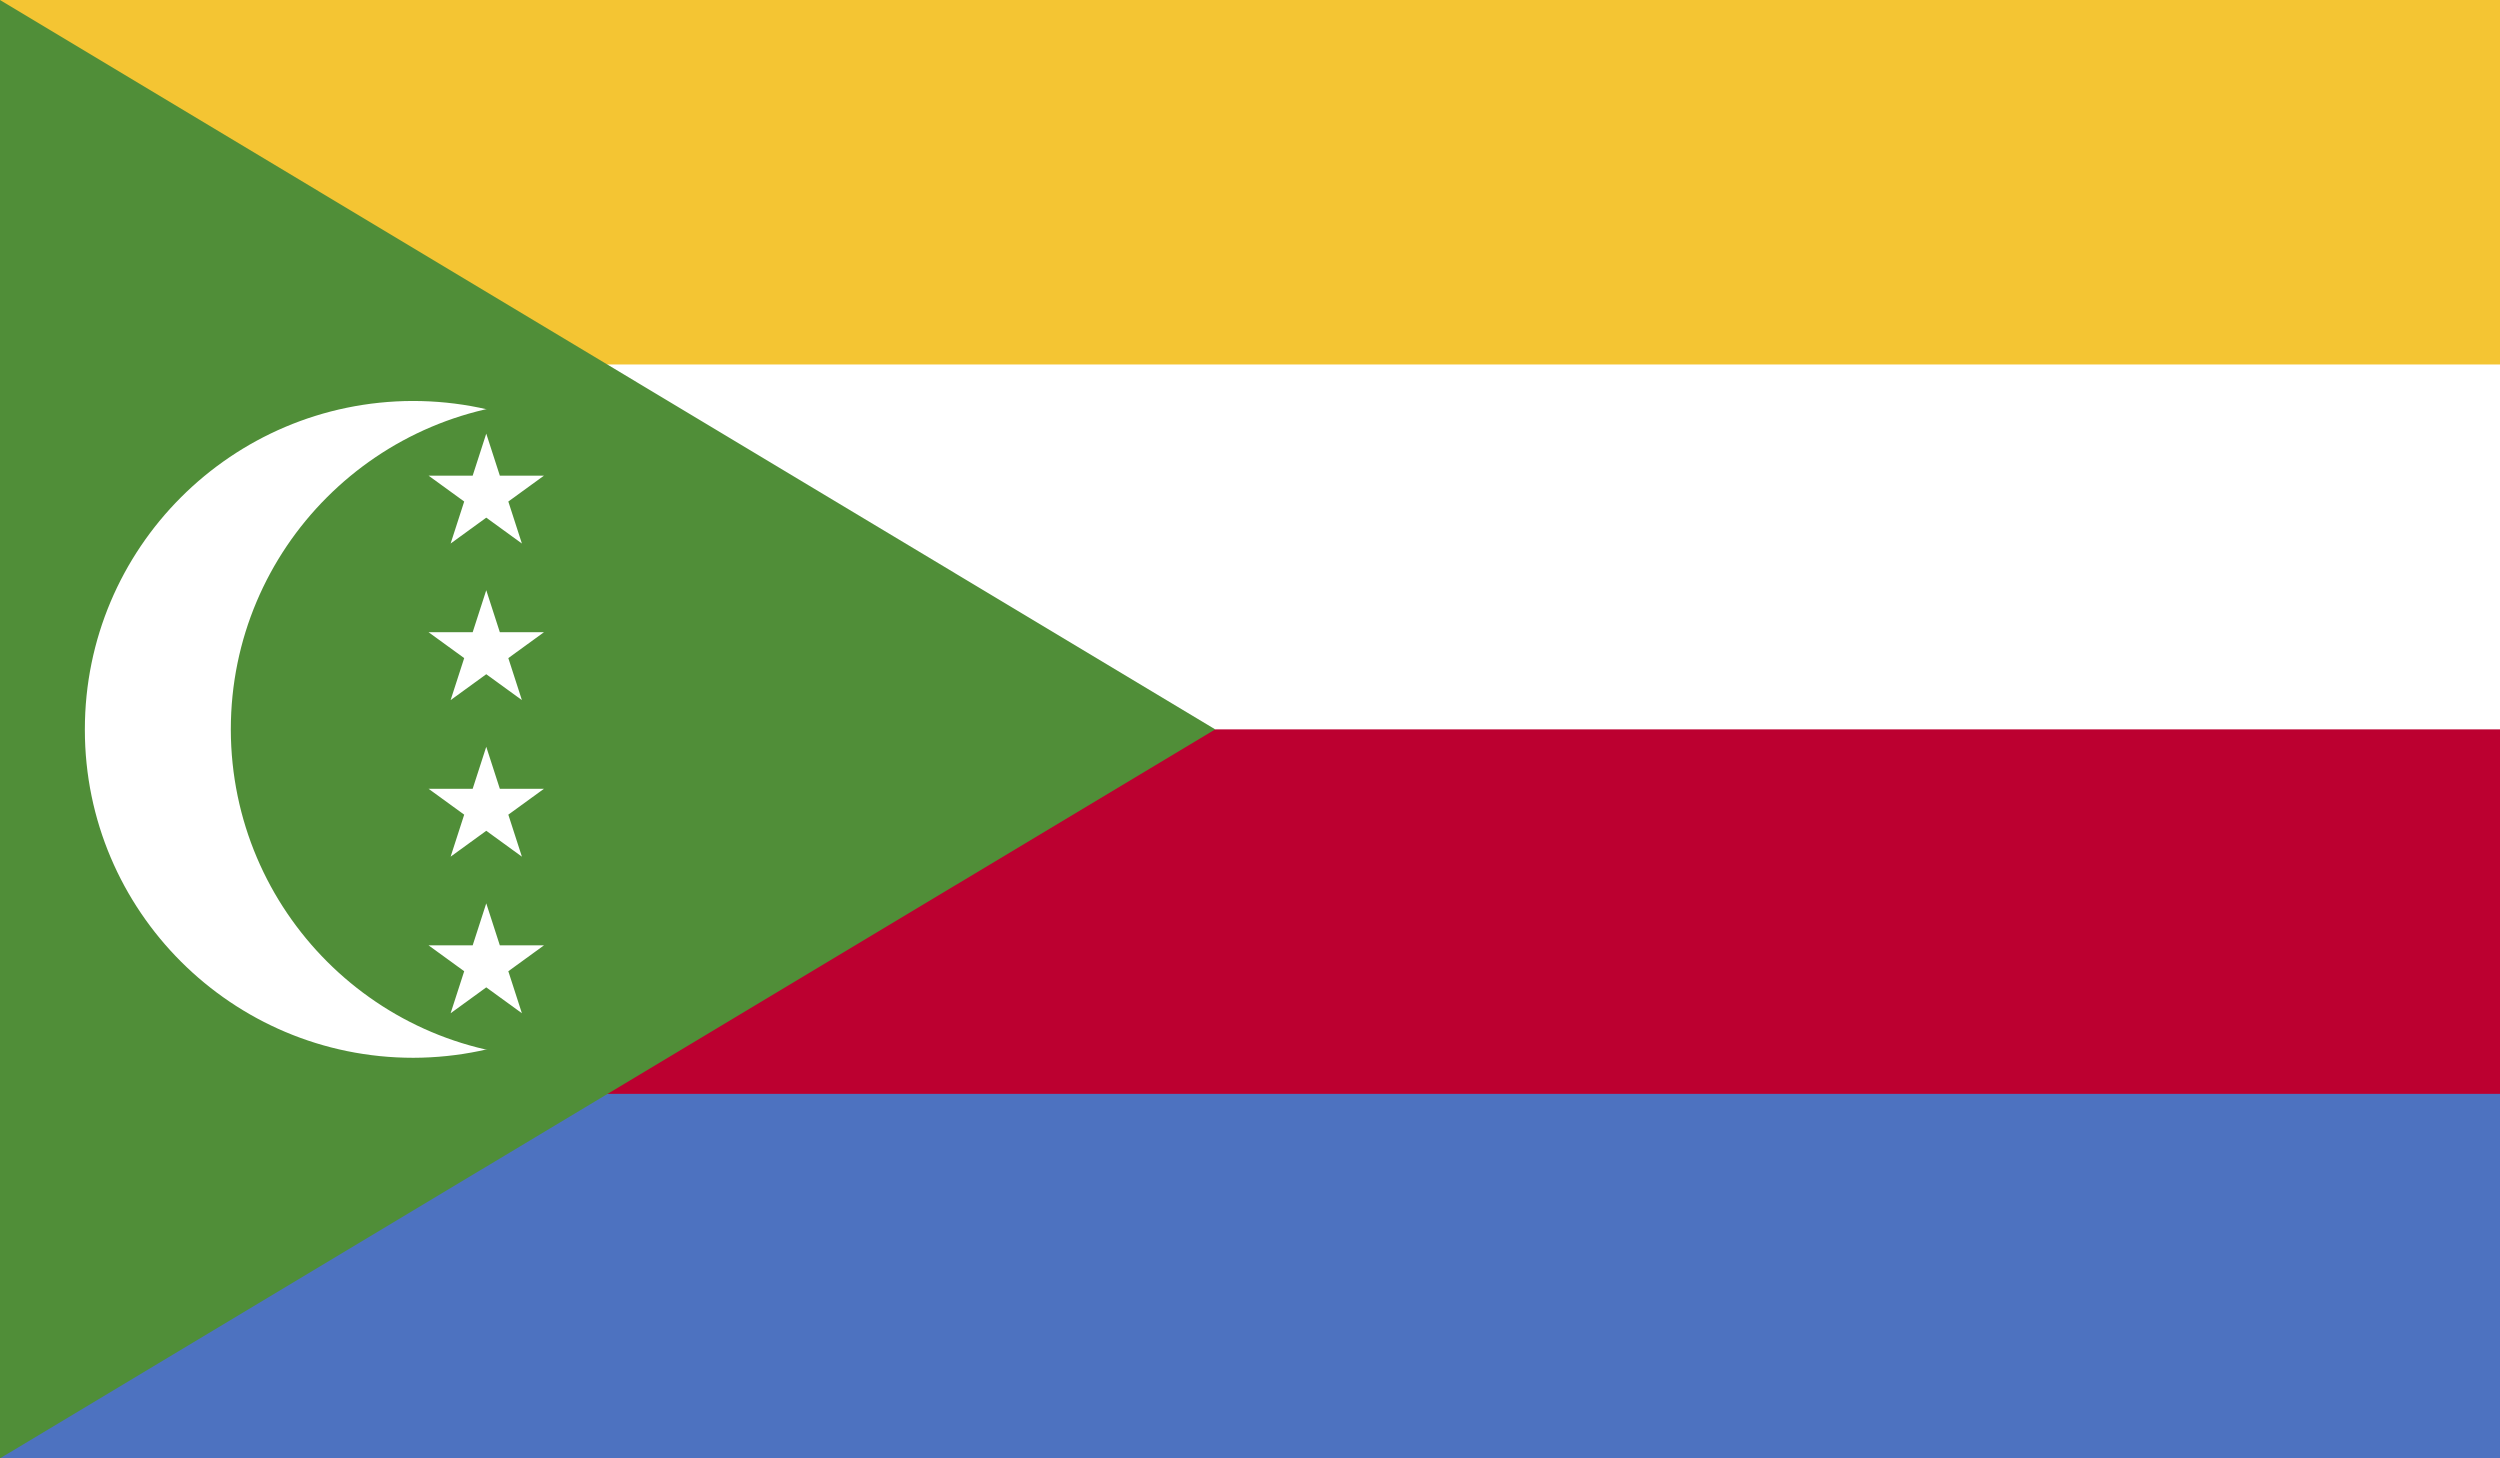 <svg xmlns="http://www.w3.org/2000/svg" viewBox="0 0 58.92 34.37"><path fill="#f4c533" d="M0 0h58.92v34.37H0z"/><path fill="#fff" d="M0 8.59h58.92v25.78H0z"/><path fill="#bc0030" d="M0 17.19h58.92v17.19H0z"/><path fill="#4d72c0" d="M0 25.78h58.92v8.59H0z"/><path fill="#508e38" d="M0 0v34.37l28.64-17.18z"/><path d="M17.47 17.19c0 4.27-3.46 7.73-7.73 7.74C5.47 24.93 2 21.47 2 17.2v-.01c0-4.27 3.46-7.73 7.73-7.74 4.28 0 7.74 3.46 7.74 7.74z" fill="#fff"/><path d="M20.91 17.19c0 4.27-3.46 7.73-7.73 7.74-4.27 0-7.73-3.46-7.74-7.73v-.01c0-4.27 3.46-7.73 7.73-7.74 4.28 0 7.74 3.46 7.74 7.74z" fill="#508e38"/><path fill="#fff" d="M10.1 22.28h1.04l.32-.99.32.99h1.04l-.84.61.32.99-.84-.61-.84.61.32-.99zM10.1 11.21h1.04l.32-.99.32.99h1.04l-.84.61.32.99-.84-.61-.84.61.32-.99zM10.1 14.9h1.04l.32-.99.32.99h1.04l-.84.61.32.99-.84-.61-.84.61.32-.99zM10.1 18.59h1.04l.32-.99.32.99h1.04l-.84.61.32.99-.84-.61-.84.61.32-.99z"/></svg>
